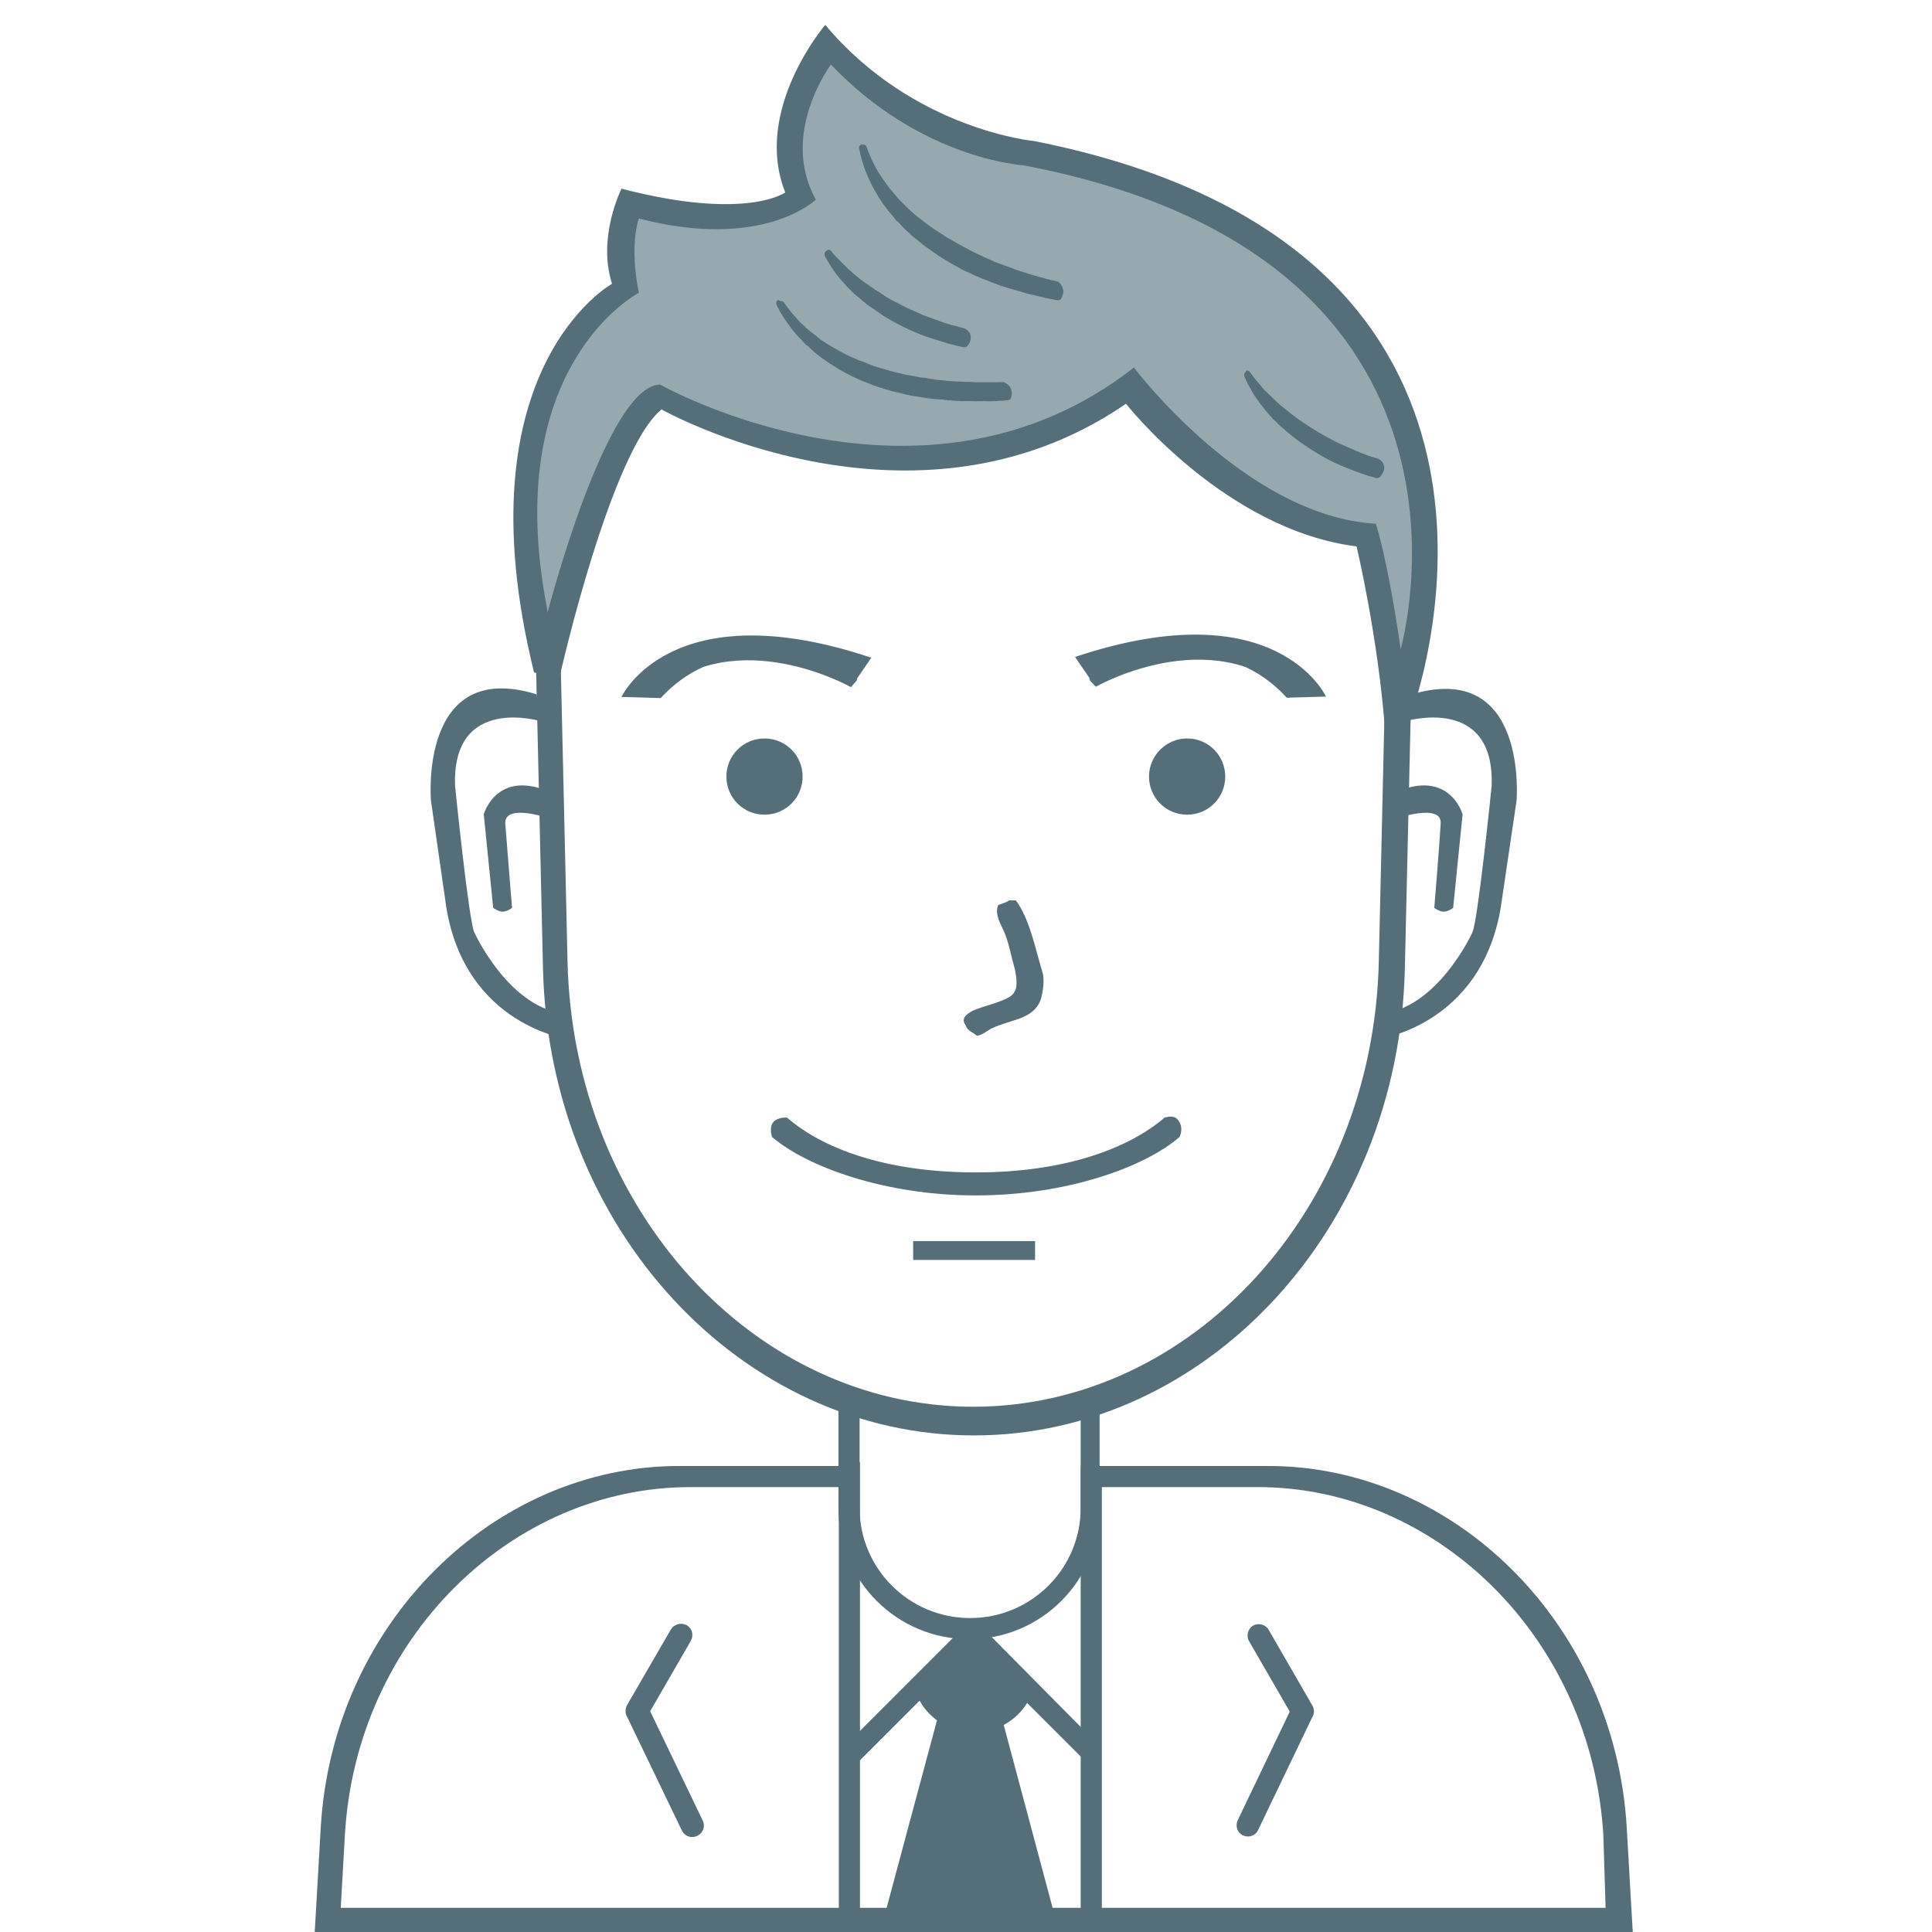 <?xml version="1.0" encoding="utf-8"?>
<!-- Generator: Adobe Illustrator 19.2.1, SVG Export Plug-In . SVG Version: 6.00 Build 0)  -->
<svg version="1.1"
	 id="svg4823" xmlns:cc="http://creativecommons.org/ns#" xmlns:dc="http://purl.org/dc/elements/1.1/" xmlns:rdf="http://www.w3.org/1999/02/22-rdf-syntax-ns#" xmlns:svg="http://www.w3.org/2000/svg"
	 xmlns="http://www.w3.org/2000/svg" xmlns:xlink="http://www.w3.org/1999/xlink" x="0px" y="0px" viewBox="0 0 512 512"
	 style="enable-background:new 0 0 512 512;" xml:space="preserve">
<style type="text/css">
	.st0{opacity:0.6;fill:#546E7A;enable-background:new    ;}
	.st1{fill:#546E7A;}
</style>
<path id="fill" class="st0" d="M370,190.7c0,0,46.6-122.2-96.9-150.1c0,0-30-1.6-53.5-29.6c0,0-16.8,23-7.1,40.5
	c0,0-12.3,10.8-45.4,2.2c0,0-5,10.7-1,23c0,0-41.6,18-21.8,98.4c0.2,0.8,0.4,1.5,0.6,2.3c0,0,17.8-71.1,30.3-72.3
	c0,0,67.2,38.6,124.1-3.3c0,0,28.1,37.5,62.6,39.4C361.9,141.4,368.1,165.6,370,190.7z"/>
<path id="Rounded_Rectangle_13_copy_3" class="st1" d="M426.4,512.1L426.4,512.1H89.9l0,0h-6.5l1.6-27.8c3.2-54.3,46-95.8,95-95.8
	h44.3v5.6h-41.4c-47.2,0-88.5,39.9-91.5,92.2l-1.1,19.3h335.2l-0.6-19.3c-3.1-52.3-44.3-92.2-91.5-92.2h-41.9v-5.6h44.6
	c49,0,91.8,41.5,95,95.8l1.6,27.8H426.4z"/>
<path id="neck_copy_7" class="st1" d="M227.8,368.5v31.1c0,16.1,13.1,29.2,29.3,29.2c16.2,0,29.3-13.1,29.3-29.2v-30.5
	c1.7-0.5,3.4-1.1,5-1.7v32.4c0,19.1-15.5,34.6-34.6,34.6s-34.6-15.5-34.6-34.6v-33.3C224.1,367.2,226,367.9,227.8,368.5z"/>
<path id="Rounded_Rectangle_2" class="st1" d="M347.7,455.2L333.4,485c-0.7,1.5-2.5,2.1-4,1.4c-1.5-0.7-2.1-2.5-1.4-4l13.8-28.8
	L331,434.9c-0.8-1.4-0.3-3.3,1.1-4.1s3.3-0.3,4.1,1.1l11.6,20.1C348.4,453,348.3,454.3,347.7,455.2z"/>
<path id="Rounded_Rectangle_2_copy_3" class="st1" d="M166.3,455.2l14.4,29.9c0.7,1.5,2.5,2.2,4.1,1.4c1.5-0.7,2.2-2.5,1.4-4.1
	l-13.9-28.9l10.8-18.7c0.8-1.5,0.3-3.3-1.1-4.1c-1.5-0.8-3.3-0.3-4.2,1.1L166.1,452C165.6,453.1,165.7,454.3,166.3,455.2z"/>
<path id="Rectangle_24" class="st1" d="M222.3,387.5h5.6v122.6h-5.6V387.5z"/>
<path id="Rectangle_24_copy" class="st1" d="M286.4,388.5h5.6v122.6h-5.6V388.5z"/>
<path id="Shape_34" class="st1" d="M242.7,447.5l14.2-15.4l15.4,15.4l-8.3,8.3l13,53.2h-40.2l14.2-53.2L242.7,447.5z"/>
<path id="Rectangle_24_copy_4" class="st1" d="M274.3,509.8L260,456.4l3-0.9l2-2.1l15.1,56.5L274.3,509.8z M234,509.2l14.9-55.5
	l1,0.8l3,2l1,0.1l-14.2,52.7L234,509.2z"/>
<path id="Ellipse_6" class="st1" d="M291.4,462.7l-3.9,3.9l-15.3-15.3c-2.9,4.7-8.1,7.8-14.1,7.8c-6.2,0-11.6-3.4-14.4-8.4
	l-15.9,15.9l-3.9-3.9l31.4-31.4l2.5-2.3l2.5,2.3L291.4,462.7z M246.8,447.7c2,4.1,6.2,6.9,11.1,6.9c4.8,0,8.9-2.7,10.9-6.6
	l-11.2-11.2L246.8,447.7z"/>
<path id="usta" class="st1" d="M312.6,301.3c-9.2,8-29.9,15.5-54,15.5s-44.8-7.6-54-15.5c0,0-0.9-2.6,0.4-4c1.4-1.4,3.6-1.1,3.6-1.1
	c9.2,8,25.8,14.5,50,14.5c24.1,0,40.8-6.6,50-14.5c0,0,2.2-0.8,3.3,0.3C314,298.6,312.6,301.3,312.6,301.3z"/>
<path id="_x2D_" class="st1" d="M242,328.9h32.3v5H242V328.9z"/>
<path id="Shape_3" class="st1" d="M143.6,191.2c0,0-23.9-7.4-23,17.1c0,0,3.6,35.6,5.1,38.8c0,0,9.4,20.7,24.8,21.6
	c15.1,0.9,0,0,0,0l0.2,6.7c0,0-27.2-3.5-32.4-34.8l-4.1-28.5c0,0-3.2-37.7,28-28.1c30.4,9.3,0,0,0,0L143.6,191.2"/>
<path id="Shape_4" class="st1" d="M135.7,240.6c0,0-1.3,1-2.5,1c-1.1,0-2.5-1-2.5-1l-2.5-24.8c0,0,3.4-12.2,17.8-5.8l0.3,7.1
	c0,0-12.6-4.5-12.4,1.1C134.3,223.6,135.7,240.6,135.7,240.6z"/>
<path id="Shape_3_x5F_1" class="st1" d="M372.2,191.2c0,0,24-7.4,23.1,17.1c0,0-3.6,35.5-5.1,38.8c0,0-9.4,20.7-24.9,21.6
	c-15.2,0.9,0,0,0,0l-0.2,6.7c0,0,27.3-3.5,32.6-34.8l4.2-28.4c0,0,3.2-37.6-28.1-28.1c-30.5,9.3,0,0,0,0L372.2,191.2"/>
<path id="Shape_4_x5F_1" class="st1" d="M380.1,240.6c0,0,1.3,1,2.5,1s2.5-1,2.5-1l2.5-24.8c0,0-3.4-12.2-17.9-5.8l-0.3,7.1
	c0,0,12.7-4.5,12.4,1.1C381.5,223.6,380.1,240.6,380.1,240.6z"/>
<path id="R_copy" class="st1" d="M290.4,182c0,0,30.2-17.3,51.8,1.8l5.7,0.9c0,0-7.3-26.6-60.5-9.3l1.5,5 M290,180.3
	c0,0,30.7-17.7,51,4.6l10.4-0.3c0,0-13-28.4-66.5-10.5l5,7.3"/>
<path id="R_copy_3" class="st1" d="M225.5,182.1c0,0-30.1-17.1-51.6,1.7l-5.7,0.9c0,0,7.3-26.4,60.3-9.2l-1.5,4.9 M225.9,180.4
	c0,0-30.6-17.5-50.8,4.6l-10.4-0.3c0,0,13-28.2,66.2-10.4l-5,7.3"/>
<path id="line" class="st1" d="M373.2,191.7c-1.4,3.8-6.1,2.5-6.1,2.5c-1.8-25.1-7.6-49.4-7.6-49.4c-34.9-4.4-61.1-37.8-61.1-37.8
	c-56.6,38.9-123.1,1.5-123.1,1.5c-13.4,11.1-26.7,69.6-26.7,69.6c-0.2-0.8-6.9,0.8-7.1,0c-19.8-80.5,20.7-102.9,20.7-102.9
	c-4-12.3,2.5-25.2,2.5-25.2c33.1,8.6,43.4,1,43.4,1c-8.7-21.9,10.6-44.4,10.6-44.4c23.4,27.9,55.5,30.8,55.5,30.8
	C406.2,63.7,382.5,166.3,373.2,191.7z M271.2,43.8c0,0-27-1.5-51-26.7c0,0-13.7,18.3-4,35.8c0,0-13.9,13.6-46.9,5
	c0,0-2.6,6.9,0,19.7c0,0-37.1,19.1-24.2,84.3c0.2,0.8-0.2-0.3,0,0.5c0,0,15.5-60.1,29.8-60.5c0,0,69.6,39.4,125.6-4.5
	c0,0,29.6,39.4,64.1,41.4c0,0,3,8.5,6.6,33.3C371.1,172,401.4,68.6,271.2,43.8z"/>
<path id="new_vector_shape_done" class="st1" d="M228.7,38.3c0.9,0,0.9,0.6,1.2,1.3c0.4,1,0.8,2,1.2,2.9c0.7,1.4,1.4,2.8,2.3,4.1
	c0.7,1.1,1.5,2.1,2.2,3.1c0.4,0.6,1,1.1,1.4,1.7c0.2,0.2,0.4,0.4,0.6,0.7c0.1,0.1,0.1,0.1,0.2,0.2c0.2,0.3,0.5,0.5,0.7,0.8
	c0.2,0.2,0.5,0.5,0.7,0.7c0.4,0.4,0.8,0.8,1.2,1.2c0.1,0.1,0.2,0.2,0.3,0.3c0.4,0.3,0.6,0.6,1,0.9c0.1,0.1,0.1,0.1,0.2,0.2
	c0.5,0.4,0.9,0.8,1.5,1.2c0.8,0.6,1.6,1.3,2.4,1.9c0.6,0.4,1.1,0.8,1.7,1.2c1,0.7,2.1,1.3,3.1,2c0.6,0.4,1.3,0.7,1.9,1.1
	c1.8,1.1,3.8,2.1,5.7,3.1c0.6,0.3,1.3,0.6,1.9,0.9c0.4,0.2,0.9,0.4,1.3,0.6c0.2,0.1,0.4,0.2,0.7,0.3c0.5,0.2,1,0.4,1.5,0.7
	c0.5,0.2,0.9,0.3,1.4,0.5s1.1,0.4,1.6,0.6c0.9,0.3,1.8,0.6,2.7,1c0.9,0.3,1.8,0.6,2.8,0.9c1.8,0.6,3.8,1.1,5.6,1.6
	c0.6,0.2,1.2,0.3,1.7,0.4c0.3,0.1,0.6,0.1,0.9,0.2c0.1,0,0.2,0.2,0.3,0.2c0.1,0.1,0.3,0.3,0.4,0.4c0.2,0.2,0.4,0.5,0.5,0.8
	s0.2,0.7,0.3,1s0,0.6-0.1,0.8c0,0.2,0,0.3-0.1,0.4c-0.1,0.4-0.3,0.8-0.5,1.1c-0.2,0.3-0.8,0.3-1.3,0.2c-0.8-0.2-1.7-0.3-2.5-0.5
	c-0.2,0-0.3,0-0.5-0.1c-0.9-0.3-1.9-0.4-2.8-0.7c-0.2-0.1-0.4-0.1-0.6-0.1c-0.7-0.2-1.4-0.3-2.2-0.6c-1.8-0.6-3.7-1-5.4-1.6
	c-0.4-0.1-0.8-0.2-1.2-0.4c-2.8-1.1-5.6-2.1-8.2-3.4c-0.7-0.3-1.4-0.6-2-1c-1.9-1-3.7-2.1-5.5-3.2c-0.2-0.1-0.5-0.3-0.7-0.5
	c-1-0.7-2-1.4-3-2.1c-1-0.7-1.9-1.6-2.9-2.3c-0.2-0.2-0.4-0.4-0.6-0.5c-0.1-0.1-0.1-0.1-0.2-0.2c-0.2-0.2-0.4-0.4-0.6-0.6
	c-0.5-0.4-1-0.9-1.5-1.4c-0.4-0.4-0.9-0.9-1.3-1.4c-0.1-0.1-0.2-0.2-0.3-0.2c-0.3-0.3-0.6-0.6-0.8-0.9c-0.4-0.6-0.9-1.1-1.4-1.7
	c-0.5-0.7-1.1-1.4-1.6-2.1c-0.5-0.7-1-1.5-1.4-2.2c-1.3-2.1-2.4-4.3-3.3-6.7c-0.4-0.9-0.6-1.8-0.9-2.7c-0.2-0.6-0.3-1.3-0.5-1.9
	c0-0.2,0-0.3-0.1-0.5c-0.1-0.4-0.2-0.8-0.1-1.2c0.1-0.2,0.3-0.4,0.5-0.5C228.5,38.3,228.6,38.4,228.7,38.3z M219.5,66.2
	c0.7,0,1,0.5,1.2,0.9c0.3,0.4,0.7,0.7,1,1.1c0.2,0.2,0.5,0.5,0.7,0.7s0.4,0.4,0.6,0.6c0.2,0.2,0.4,0.4,0.6,0.6
	c0.2,0.2,0.4,0.4,0.7,0.7c0.2,0.2,0.4,0.4,0.6,0.6c0.7,0.5,1.3,1.2,2,1.7c0.7,0.6,1.4,1.2,2.2,1.7c1,0.7,2,1.4,3,2.1
	c0.5,0.3,1.1,0.6,1.6,1c0.4,0.3,0.8,0.5,1.2,0.8c1.7,1,3.5,1.9,5.3,2.8c1.4,0.7,3,1.3,4.4,2c0.5,0.2,0.9,0.3,1.4,0.5
	c1.1,0.4,2.2,0.8,3.3,1.2c1,0.4,2.1,0.7,3.2,1c0.2,0.1,0.3,0.1,0.5,0.1c0.5,0.2,1.2,0.3,1.7,0.5c0.3,0.1,0.6,0.1,0.8,0.2
	c0.6,0.2,1.4,0.9,1.6,1.5c0.4,1,0,2.2-0.5,2.9c-0.1,0.2-0.4,0.5-0.6,0.6c-0.4,0.1-0.8,0-1.2-0.1c-0.5-0.1-0.9-0.2-1.4-0.3
	c-0.9-0.3-1.8-0.4-2.6-0.7c-1.8-0.6-3.6-1.1-5.4-1.7c-4-1.5-7.7-3.3-11.1-5.4c-1.4-0.9-2.7-1.9-4.1-2.8c-0.5-0.3-0.9-0.8-1.4-1.1
	c-0.6-0.5-1.2-1.1-1.8-1.5c-0.1-0.1-0.1-0.1-0.2-0.2c-0.1-0.1-0.3-0.2-0.4-0.3c-0.1-0.1-0.2-0.2-0.3-0.3c-0.2-0.2-0.4-0.4-0.6-0.6
	c-0.2-0.2-0.4-0.4-0.6-0.6c-0.1-0.1-0.3-0.3-0.4-0.4c-0.5-0.6-1-1.1-1.5-1.7c-0.1-0.1-0.3-0.3-0.4-0.4c-0.4-0.6-0.9-1.1-1.3-1.7
	c-0.5-0.7-1-1.4-1.4-2.1c-0.2-0.3-0.3-0.6-0.5-0.8c-0.2-0.3-0.3-0.6-0.5-0.9c-0.1-0.2-0.3-0.4-0.3-0.6c-0.1-0.2-0.1-0.7,0-0.9
	c0.1-0.1,0.3-0.4,0.4-0.4C219.3,66.2,219.4,66.3,219.5,66.2z M207,79.8c0.7,0,0.9,0.6,1.2,1c0.5,0.7,1.1,1.4,1.6,2.1
	c0.4,0.6,1,1,1.4,1.6c0.2,0.2,0.3,0.3,0.5,0.5c0.2,0.3,0.6,0.7,0.9,0.9c0.1,0.1,0.1,0.1,0.2,0.2c0.2,0.2,0.3,0.3,0.5,0.4
	c0.1,0.1,0.2,0.2,0.2,0.3c0.4,0.3,0.8,0.7,1.2,1c1,0.7,1.9,1.5,2.9,2.3c2.2,1.5,4.6,2.8,7.1,4.1c0.8,0.4,1.7,0.7,2.5,1.1
	c0.3,0.2,0.7,0.3,1.1,0.4c1,0.4,2,0.8,3,1.2c1.4,0.5,2.9,0.9,4.3,1.3c0.5,0.2,1,0.2,1.5,0.4c0.4,0.1,0.9,0.2,1.3,0.3
	c0.9,0.3,1.9,0.4,2.8,0.6c0.5,0.1,1.1,0.2,1.6,0.3c0.6,0.1,1.2,0.2,1.7,0.3c0.1,0,0.2,0,0.4,0c0.6,0.1,1.2,0.2,1.8,0.3
	c0.2,0.1,0.5,0,0.7,0.1c0.8,0.2,1.7,0.2,2.6,0.3c0.2,0.1,0.5,0,0.7,0.1c0.1,0,0.1,0,0.2,0c0.3,0.1,0.6,0,0.9,0.1c0.1,0,0.2,0,0.2,0
	c0.5,0.1,1,0,1.5,0.1c0.1,0,0.2,0,0.3,0c0.6,0.1,1.3,0,1.9,0.1c0.2,0,0.5,0,0.7,0c0.1,0,0.3,0,0.5,0c0.4,0.1,1,0,1.4,0.1
	c0.3,0,0.6,0,0.8,0c0.2,0,0.5,0,0.6,0c0.5,0,1,0,1.5,0c1.1,0,2.3,0,3.4,0c0.5,0,1.1-0.1,1.5,0c0.2,0.1,0.5,0.3,0.7,0.4
	c0.4,0.3,0.9,0.8,1.1,1.3c0.1,0.2,0.1,0.3,0.1,0.5c0.1,0.3,0.2,0.8,0.1,1.2c-0.1,0.3-0.1,0.6-0.2,0.8c-0.1,0.4-0.5,0.5-1,0.6
	c-0.2,0-0.3,0-0.5,0c-0.7,0.2-1.5,0-2.2,0.2c-0.1,0-0.3,0-0.4,0c-0.3,0-0.5,0-0.8,0c-0.3,0.1-0.6,0-0.9,0c-0.2,0.1-0.5,0-0.8,0
	c-0.1,0-0.2,0-0.3,0c-0.2,0-0.6,0-0.8,0c-0.4,0-0.7,0-1.1,0c-0.3,0.1-0.8,0-1.2,0c-0.3,0-0.7,0-1,0c-0.2,0-0.4,0-0.6,0
	c-0.4,0-0.9,0-1.3,0c-0.2,0-0.4,0-0.6,0c-0.4-0.1-0.8,0-1.2-0.1c-0.1,0-0.3,0-0.4,0c-0.3-0.1-0.6,0-0.9-0.1c-0.1,0-0.2,0-0.4,0
	s-0.5,0-0.7-0.1c-0.1,0-0.2,0-0.3,0c-0.7-0.2-1.5-0.1-2.2-0.2c-0.2,0-0.4,0-0.6,0c-0.9-0.2-1.8-0.2-2.7-0.4c-0.2-0.1-0.4,0-0.7-0.1
	c-0.8-0.2-1.7-0.2-2.4-0.4c-0.1,0-0.2,0-0.3,0c-0.4-0.1-0.8-0.2-1.2-0.3c-0.2,0-0.3,0-0.5-0.1c-1.3-0.4-2.6-0.6-3.8-0.9
	c-2.2-0.7-4.4-1.3-6.4-2.2c-0.5-0.2-0.9-0.3-1.3-0.5c-0.8-0.4-1.6-0.7-2.4-1.1c-1.2-0.6-2.4-1.2-3.6-1.9c-0.8-0.5-1.6-1-2.4-1.5
	c-0.6-0.4-1.2-0.8-1.9-1.3c-0.6-0.4-1.2-0.9-1.8-1.4c-0.6-0.4-1.1-1-1.7-1.5c-0.2-0.2-0.4-0.5-0.7-0.6c-0.6-0.4-1-1-1.5-1.5
	c-2.1-2.1-3.9-4.6-5.5-7.2c-0.4-0.6-0.6-1.2-1-1.9c-0.1-0.3-0.3-0.7-0.1-1.1c0-0.1,0.3-0.4,0.4-0.4C206.8,79.8,206.9,79.9,207,79.8z
	 M330.4,98.2c0.7,0,0.9,0.5,1.2,0.9c0.3,0.4,0.6,0.8,0.9,1.2c0.6,0.8,1.4,1.5,2,2.4c0.2,0.3,0.5,0.5,0.7,0.8
	c0.1,0.1,0.2,0.2,0.3,0.2c0.3,0.4,0.7,0.7,1.1,1.1c0.3,0.3,0.6,0.6,0.9,0.9c0.5,0.4,0.9,0.9,1.3,1.2c0.3,0.2,0.5,0.5,0.8,0.7
	c0.9,0.7,1.7,1.4,2.6,2.1c1.3,1,2.7,2,4.1,2.9c2.1,1.4,4.3,2.7,6.6,3.9c1.3,0.7,2.6,1.3,4,1.9c0.5,0.2,1,0.4,1.4,0.6
	c0.2,0.1,0.3,0.1,0.5,0.2c0.7,0.4,1.5,0.6,2.3,1c0.2,0.1,0.4,0.1,0.6,0.2c0.7,0.3,1.5,0.6,2.3,0.8c0.4,0.2,0.9,0.2,1.3,0.4
	c1,0.5,1.9,1.7,1.4,3.2c-0.2,0.5-0.5,1-0.8,1.4c-0.2,0.3-0.5,0.4-0.9,0.5c-0.1,0-0.5-0.1-0.6-0.1c-0.5-0.2-1-0.3-1.5-0.4
	c-2.7-0.9-5.2-1.8-7.7-2.9c-4-1.7-7.6-4-10.9-6.3c-1-0.7-1.9-1.5-2.8-2.2c-0.3-0.2-0.5-0.5-0.8-0.7c-0.1-0.1-0.1-0.1-0.2-0.2
	c-0.4-0.3-0.7-0.6-1.1-0.9c-0.2-0.2-0.3-0.3-0.5-0.5c-0.2-0.1-0.3-0.3-0.5-0.5s-0.3-0.3-0.5-0.5c-0.1-0.1-0.2-0.2-0.4-0.3
	c-0.2-0.2-0.4-0.4-0.6-0.7c-0.1-0.1-0.2-0.2-0.3-0.3c-0.2-0.3-0.5-0.6-0.8-0.9c-0.6-0.8-1.3-1.6-1.9-2.4c-0.5-0.8-1.1-1.5-1.6-2.3
	c-0.6-1-1.2-2.1-1.8-3.2c-0.2-0.5-0.5-1.1-0.7-1.6c-0.1-0.2-0.1-0.6,0-0.9c0.1-0.1,0.3-0.3,0.4-0.4
	C330.2,98.2,330.3,98.2,330.4,98.2z"/>
<path id="new_vector_shape_done_1" class="st1" d="M267.4,238.6c0.6,0,1.2,0,1.8,0c3.7,5,5.1,12.6,7.1,19.2c0.6,2,0,5.6-0.5,7.1
	c-1.9,5.3-7.9,5.2-12.9,7.6c-1.3,0.6-2.3,1.7-4,2c-1.1-1-2.5-1.2-3-2.8c-1.4-1.9,0.4-3,1.8-3.8c2.5-1.3,10.2-2.7,11.1-5
	c1.1-1.3,0.4-5.2,0-6.6c-1-3.5-1.4-6.4-2.8-9.6c-0.9-2.1-2.4-4.3-1.5-6.8C265.2,239.5,266.8,239.2,267.4,238.6z"/>
<path id="oko" class="st1" d="M202.6,195.7c5.6,0,10.1,4.5,10.1,10.1s-4.5,10.1-10.1,10.1s-10.1-4.5-10.1-10.1
	S197,195.7,202.6,195.7z"/>
<path id="oko_1" class="st1" d="M314.6,195.7c5.6,0,10.1,4.5,10.1,10.1s-4.5,10.1-10.1,10.1s-10.1-4.5-10.1-10.1
	S309.1,195.7,314.6,195.7z"/>
<g>
	<path class="st1" d="M367.1,176.3c0,1.4,0,2.8,0,4.2l-1.7,74.3c-1.5,65.9-49.6,118-107.5,118s-106-52.1-107.5-118l-1.7-74.3
		c-0.1-2.5,0-4.9,0-7.4h-6.6c0,1.8,0,3.7,0,5.6l1.8,78c1.6,69.1,52.7,123.7,114.2,123.7s112.6-54.6,114.2-123.7l1.8-78
		c0-1.5,0-2.9,0-4.4L367.1,176.3z"/>
</g>
</svg>
